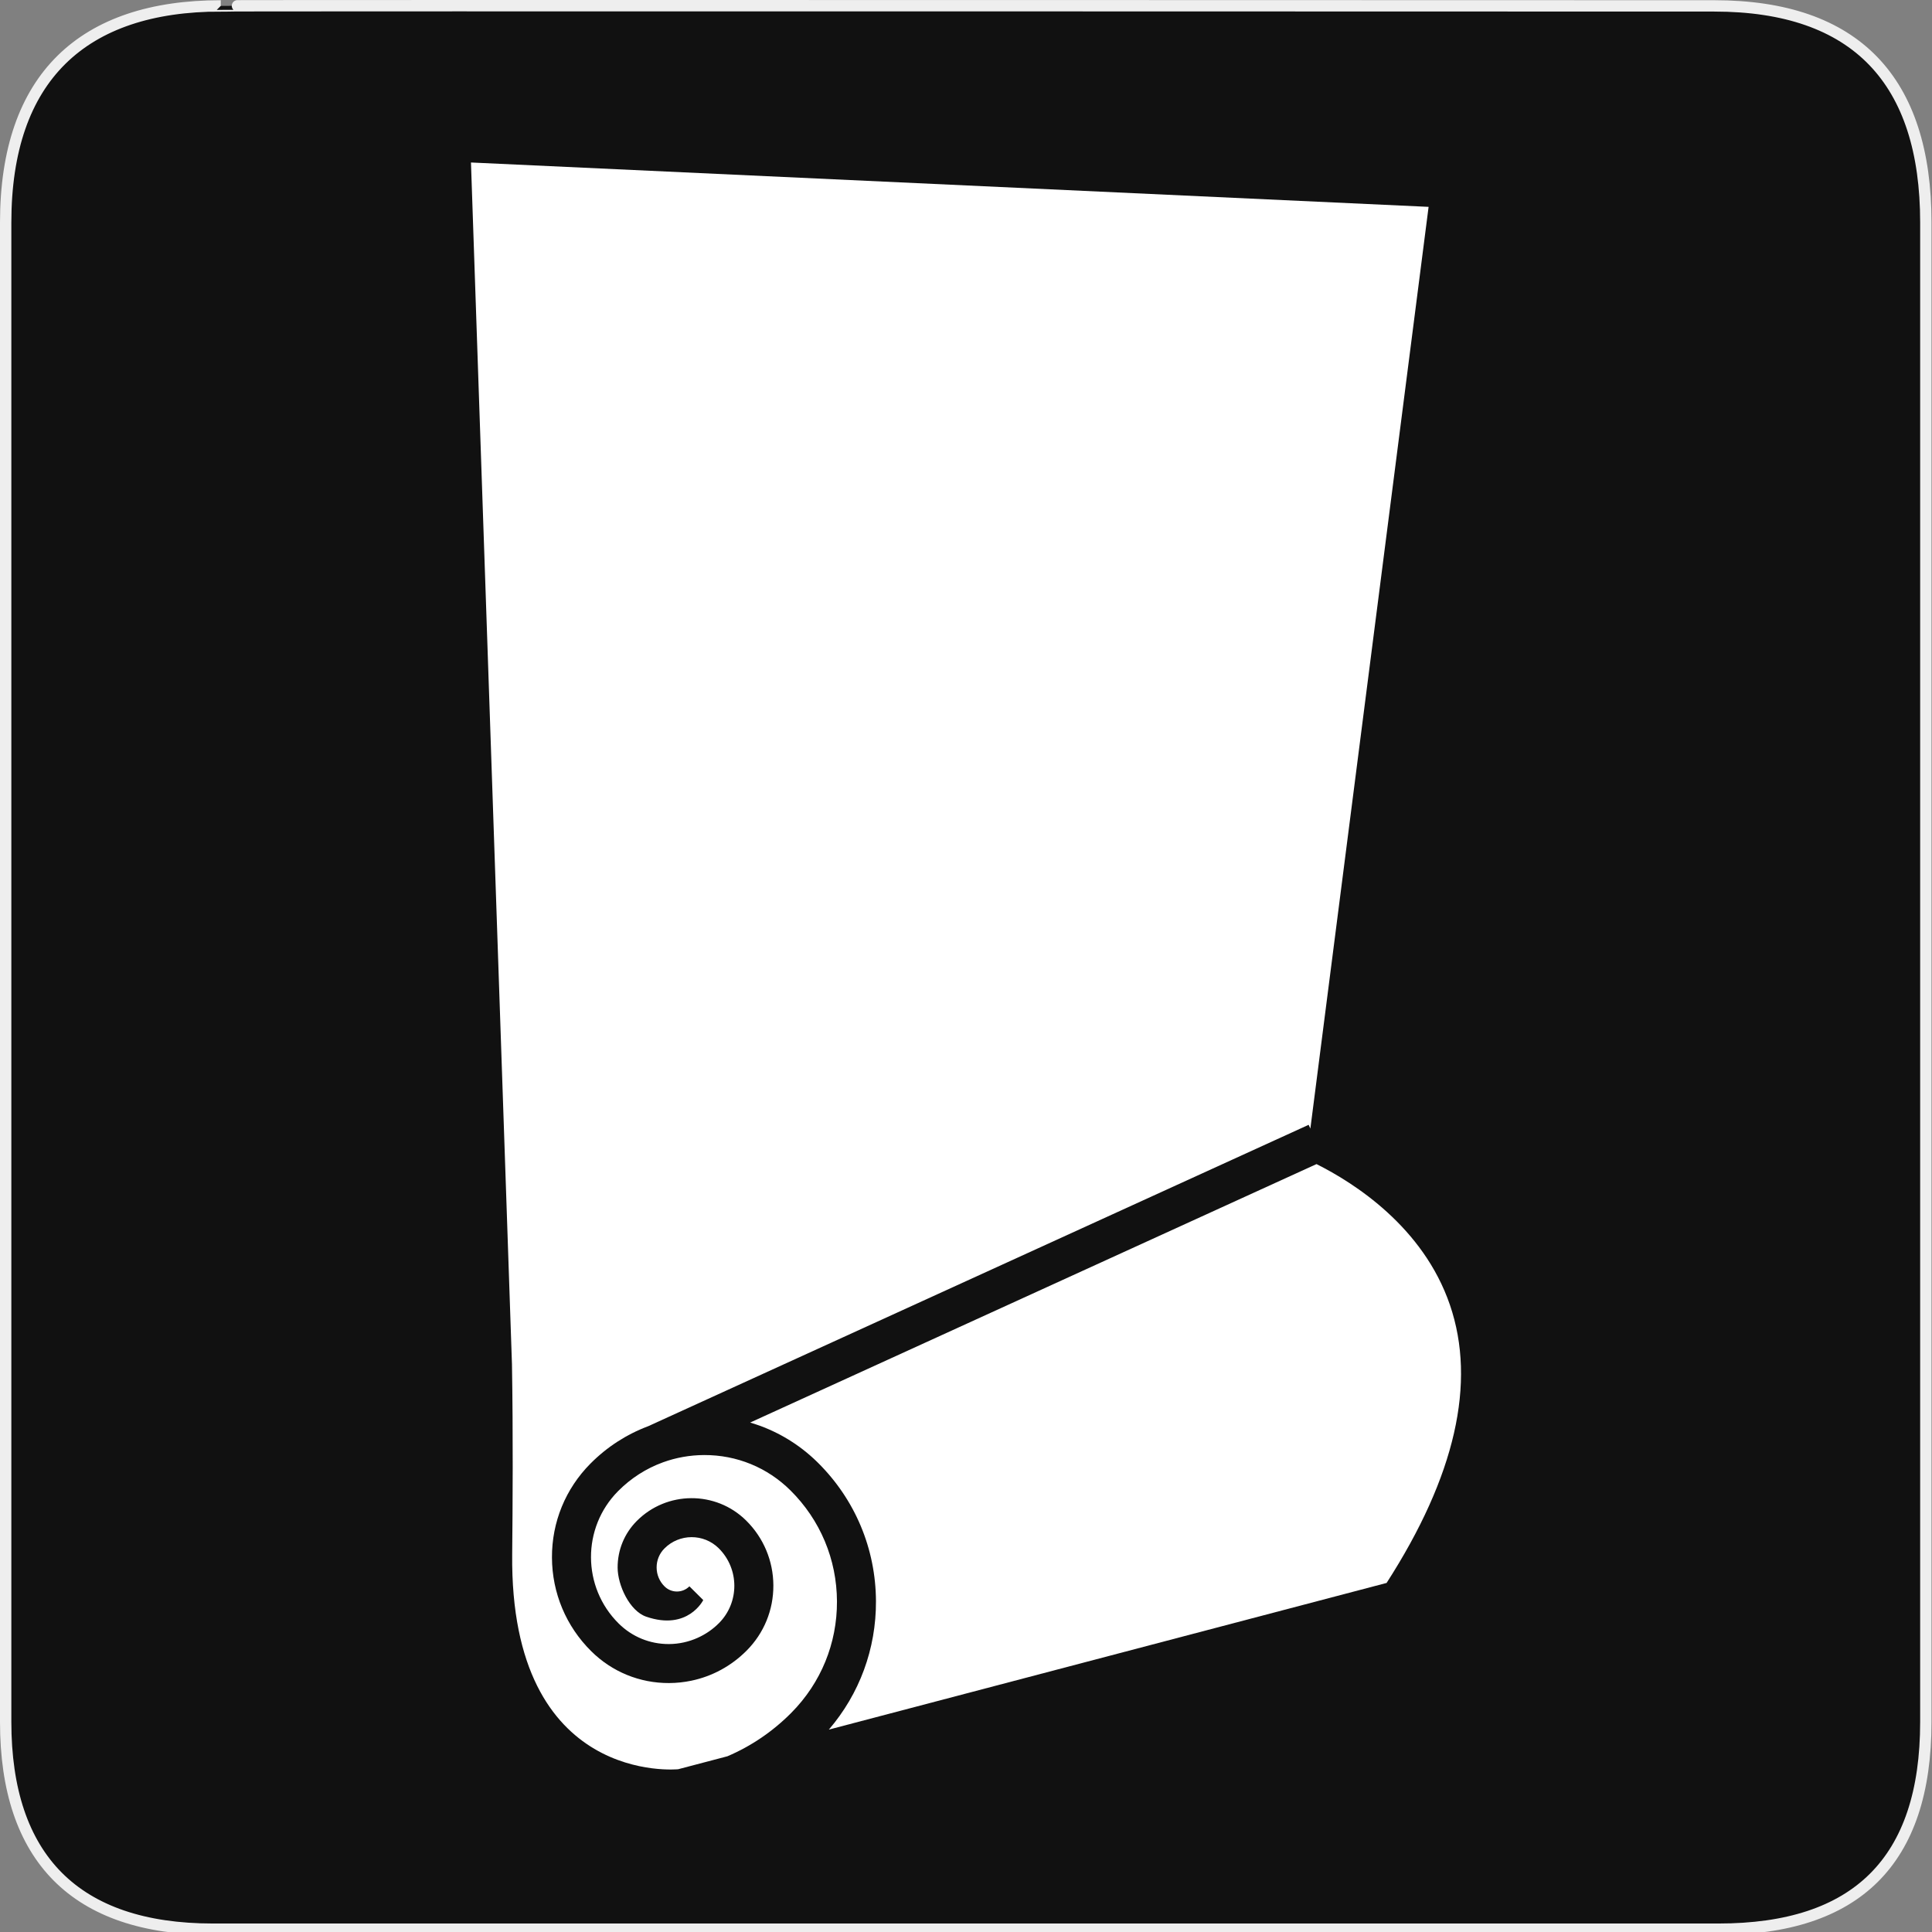 <?xml version="1.0" encoding="utf-8"?>
<!-- Generator: Adobe Illustrator 15.0.0, SVG Export Plug-In . SVG Version: 6.00 Build 0)  -->
<!DOCTYPE svg PUBLIC "-//W3C//DTD SVG 1.1//EN" "http://www.w3.org/Graphics/SVG/1.1/DTD/svg11.dtd">
<svg version="1.1" xmlns="http://www.w3.org/2000/svg" xmlns:xlink="http://www.w3.org/1999/xlink" x="0px" y="0px" width="580px"
	 height="580px" viewBox="0 0 580 580" enable-background="new 0 0 580 580" xml:space="preserve">
<rect x="0" y="0" width="580" height="580" fill="#808080" stroke="none"/>
<g id="Layer_2_1_">
	<g id="Layer_2">
		<g id="g1327">
			<path id="path1329" fill="#111111" stroke="#EEEEEE" stroke-width="3.408" d="M66.275,1.768
				c-41.335,0-64.571,21.371-64.571,65.036v450.123c0,40.844,20.895,62.229,62.192,62.229h452.024
				c41.307,0,62.229-20.315,62.229-62.229V66.804c0-42.602-20.923-65.036-63.521-65.036C514.625,1.768,66.133,1.625,66.275,1.768z"
				/>
		</g>
	</g>
</g>
<g id="Layer_1">
	<g id="Grass_4">
	</g>
	<g>
		<path fill="#FFFFFF" d="M203.603,531.132l14.772-3.884c7.098-3.027,13.613-7.435,19.208-13.078
			c8.877-8.955,13.736-20.83,13.68-33.433c-0.053-12.609-5.015-24.44-13.968-33.316c-6.94-6.88-16.145-10.646-25.917-10.606
			c-4.268,0.021-8.423,0.764-12.321,2.175l-0.059,0.028l-0.002-0.005c-5.002,1.821-9.583,4.74-13.441,8.633
			c-10.91,11.001-10.833,28.828,0.169,39.736c4.042,4.007,9.402,6.2,15.095,6.176c3.027-0.014,5.943-0.67,8.622-1.871
			c2.363-1.061,4.541-2.541,6.419-4.435c6.162-6.211,6.121-16.286-0.095-22.452c-4.516-4.475-11.832-4.443-16.308,0.071
			c-1.512,1.525-2.344,3.552-2.333,5.704c0.007,2.15,0.854,4.169,2.382,5.683c2.066,2.048,5.411,2.034,7.458-0.032l4.156,4.124
			c0,0-4.582,9.313-17.126,4.987c-4.99-1.72-8.557-9.433-8.578-14.71c-0.022-5.28,2.013-10.252,5.727-13.999
			c9.023-9.099,23.765-9.162,32.865-0.143c5.231,5.188,8.13,12.104,8.162,19.472c0.031,7.366-2.809,14.307-7.996,19.538
			c-4.613,4.65-10.368,7.76-16.638,9.067c-2.168,0.452-4.399,0.692-6.666,0.703c-8.818,0.037-17.126-3.359-23.388-9.569
			c-7.55-7.488-11.733-17.467-11.779-28.099c-0.047-10.632,4.052-20.646,11.538-28.196c4.983-5.026,10.881-8.814,17.317-11.227
			l140.903-64.3l17.835-8.14l29.466-13.446l10.106-4.612l0.517,1.134l0.369-2.875l35.123-273.833L141.388,48.781l12.31,360.805
			c0.354,21.172,0.21,42.42,0.065,56.994C153.065,536.323,203.603,531.132,203.603,531.132z"/>
		<path fill="#FFFFFF" d="M245.539,439.107c11.173,11.077,17.363,25.843,17.432,41.578c0.063,14.288-4.934,27.821-14.146,38.554
			l167.439-44.027c20.602-32.008,27.003-60.077,19.023-83.439c-8.007-23.449-28.762-36.644-40.063-42.303L225.197,427.06
			C232.791,429.289,239.76,433.379,245.539,439.107z"/>
	</g>
</g>
</svg>
